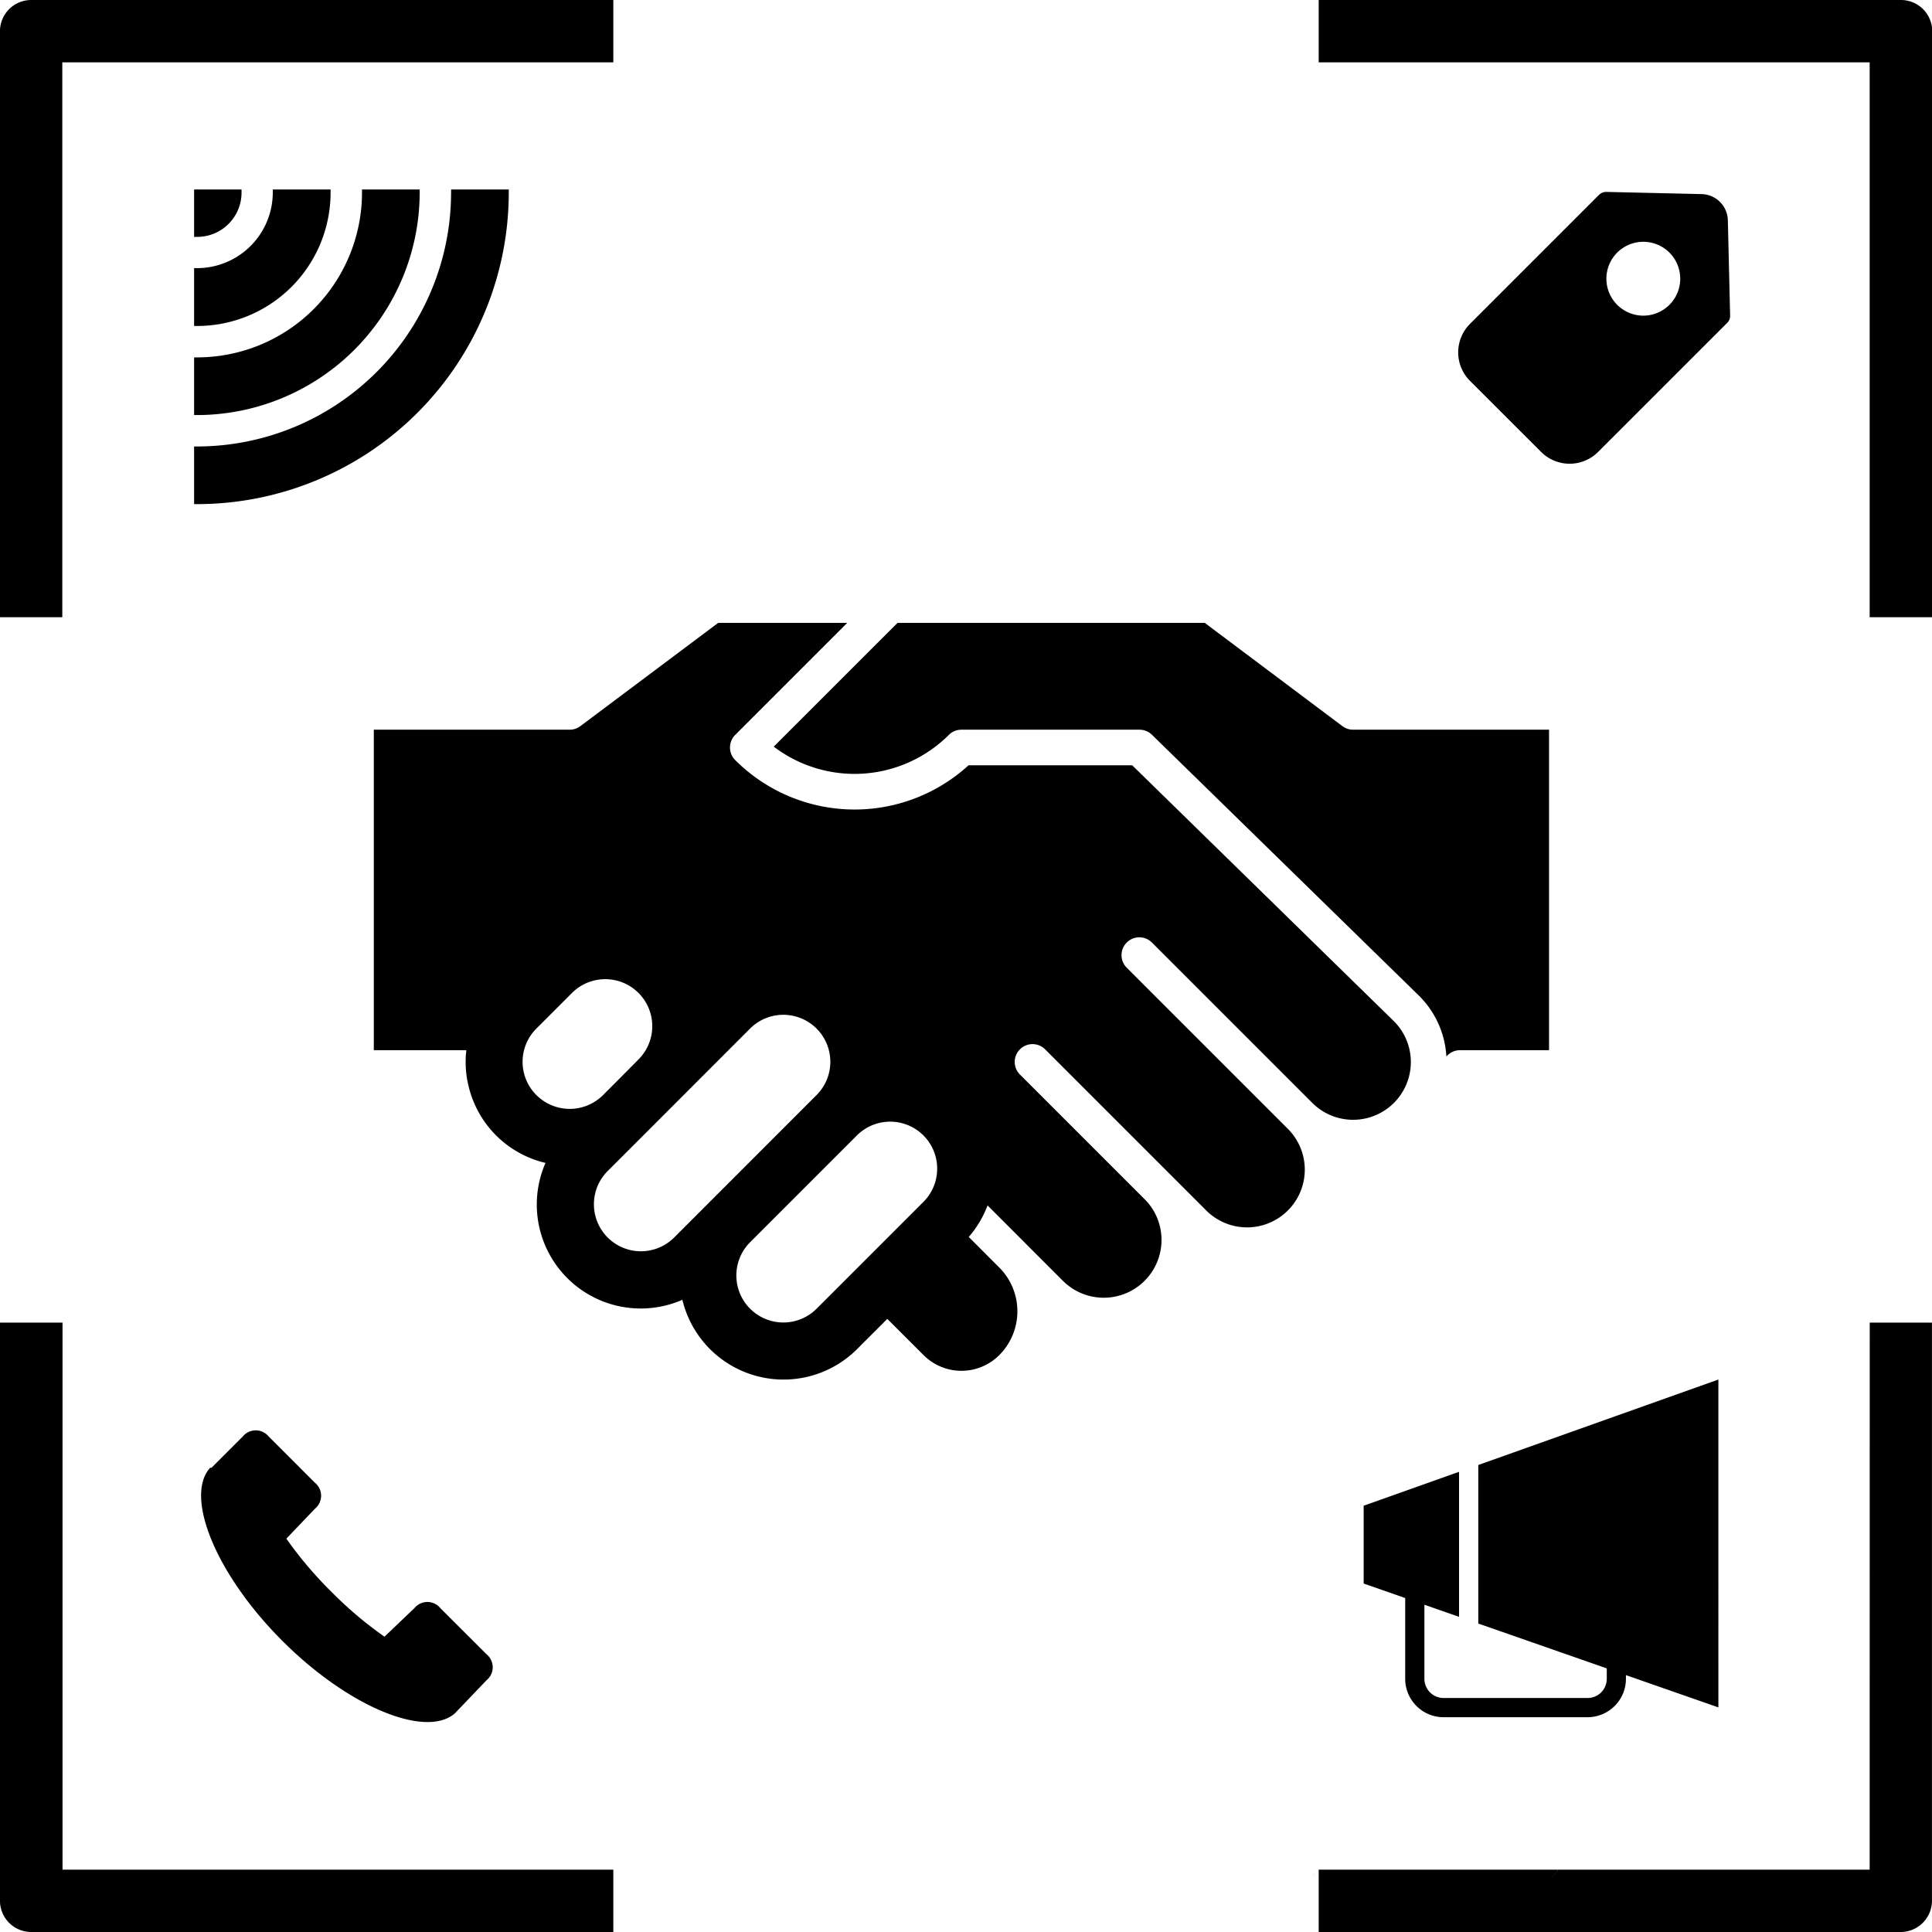 <svg id="Layer_3" data-name="Layer 3" xmlns="http://www.w3.org/2000/svg" viewBox="0 0 494 494"><title>sales</title><path class="cls-1" d="M478.07,478.06H398.4a8.46,8.46,0,0,1-.54.68,16.57,16.57,0,0,1-1.09,1.32c.37-.43.74-.88,1.09-1.32l.51-.68H337.19V494H486a8,8,0,0,0,8-8V338.18H478.09Zm-83.84,8c0-.07,0-.13,0-.2s0-.07,0-.11Zm2.68,5.91a4.17,4.17,0,0,1-.37-.36c.16.16.33.32.5.46ZM486,0H337.19V15.94H478.07l0,141.88h16V8A8,8,0,0,0,486,0ZM16,338.18H0V486a8,8,0,0,0,8,8H156.83V478.06H16ZM0,8V157.82H15.94V15.94H156.83V0H8A8,8,0,0,0,0,8Z" transform="translate(-0.01)"></path><path d="M343.26,185.67l-35.21-26.41H229.51l-31.66,31.65a34.13,34.13,0,0,0,44.77-3,4.56,4.56,0,0,1,3.22-1.33h45.52a4.55,4.55,0,0,1,3.19,1.29l68.29,66.73a23.75,23.75,0,0,1,7,15.55,4.55,4.55,0,0,1,3.49-1.62h22.76V186.58H346A4.58,4.58,0,0,1,343.26,185.67Z" transform="translate(-0.01)"></path><path d="M289.51,195.68H247.66A43.18,43.18,0,0,1,188,194.35a4.55,4.55,0,0,1,0-6.44l28.65-28.65h-33L148.4,185.67a4.53,4.53,0,0,1-2.73.91H95.59v81.95h23.66a25.6,25.6,0,0,0,.55,9.1,26.43,26.43,0,0,0,19.69,19.72,26.58,26.58,0,0,0,35,35A26.6,26.6,0,0,0,219.12,345l1.33-1.34,6.44-6.43,9.29,9.28a13.67,13.67,0,0,0,19.32,0,15.85,15.85,0,0,0,.14-22.29l-7.93-7.94a26.31,26.31,0,0,0,4.81-8.06l9.42,9.42a1.45,1.45,0,0,1,.17.18l9.71,9.71A14.77,14.77,0,0,0,297,317.06a14.64,14.64,0,0,0-4.33-10.44l-31.87-31.87a4.55,4.55,0,1,1,6.44-6.44l41,41a14.76,14.76,0,1,0,20.87-20.87l-41-41a4.55,4.55,0,0,1,6.44-6.44l41,41a14.76,14.76,0,1,0,20.88-20.88ZM137.16,280a12,12,0,0,1,0-17l9.11-9.11a12,12,0,0,1,17,17L157.21,277l-3,3A12.05,12.05,0,0,1,137.16,280Zm35.23,36.42a12,12,0,0,1-17-17l9.11-9.1,9.1-9.11L191.8,263a12,12,0,1,1,17,17Zm63.74-9.11-27.32,27.32a12,12,0,1,1-17-17l27.31-27.31a12,12,0,1,1,17,17Z" transform="translate(-0.01)"></path><path d="M369.12,439.08h36.81a9.82,9.82,0,0,0,9.82-9.81v-.95l23.64,8.25V352.74L378,374.59v40.54l32.85,11.47v2.67a4.91,4.91,0,0,1-4.91,4.9H369.12a4.91,4.91,0,0,1-4.9-4.9V410.32l8.86,3.1V376.33L348.69,385V404.9l10.62,3.71v20.66A9.82,9.82,0,0,0,369.12,439.08Z" transform="translate(-0.01)"></path><path d="M84.54,48.45v.8a34.13,34.13,0,0,1-34.09,34.1h-.81V68.56h.81A19.37,19.37,0,0,0,69.76,49.25v-.8Z" transform="translate(-0.01)"></path><path d="M107.32,48.45v.8a57,57,0,0,1-56.87,56.88h-.81V91.38h.81A42.16,42.16,0,0,0,92.57,49.25v-.8Z" transform="translate(-0.01)"></path><path d="M130.1,48.45v.8A79.74,79.74,0,0,1,50.45,128.9h-.81V114.16h.81a65,65,0,0,0,64.9-64.91v-.8Z" transform="translate(-0.01)"></path><path d="M61.77,48.45v.8A11.33,11.33,0,0,1,50.45,60.57h-.81V48.45Z" transform="translate(-0.01)"></path><path d="M116.42,438c-7.31,6.62-27.16-1.39-44.22-18.45S47.13,382.61,53.74,375.3h.35l8-8a4.28,4.28,0,0,1,6.62,0l11.84,11.84a4.28,4.28,0,0,1,0,6.62l-7.32,7.66A99.57,99.57,0,0,0,84.74,407a98.16,98.16,0,0,0,13.58,11.49l7.66-7.31a4.27,4.27,0,0,1,6.61,0L124.43,423a4.27,4.27,0,0,1,0,6.61l-8,8.36Z" transform="translate(-0.01)"></path><path d="M441.63,82.57a2.5,2.5,0,0,0,.76-1.88l-.58-24.33a6.86,6.86,0,0,0-6.72-6.73l-24.34-.56a2.6,2.6,0,0,0-1.88.75l-33,33a10.31,10.31,0,0,0,0,14.56l0,0,18.2,18.18h0a10.3,10.3,0,0,0,14.56,0l0,0Zm-28.11-4.63a9.44,9.44,0,1,1,13.35,0,9.43,9.43,0,0,1-13.35,0Z" transform="translate(-0.01)"></path><path d="M336.38,480.06a16.57,16.57,0,0,1-1.09-1.32C335.64,479.18,336,479.63,336.38,480.06Z" transform="translate(-0.01)"></path></svg>